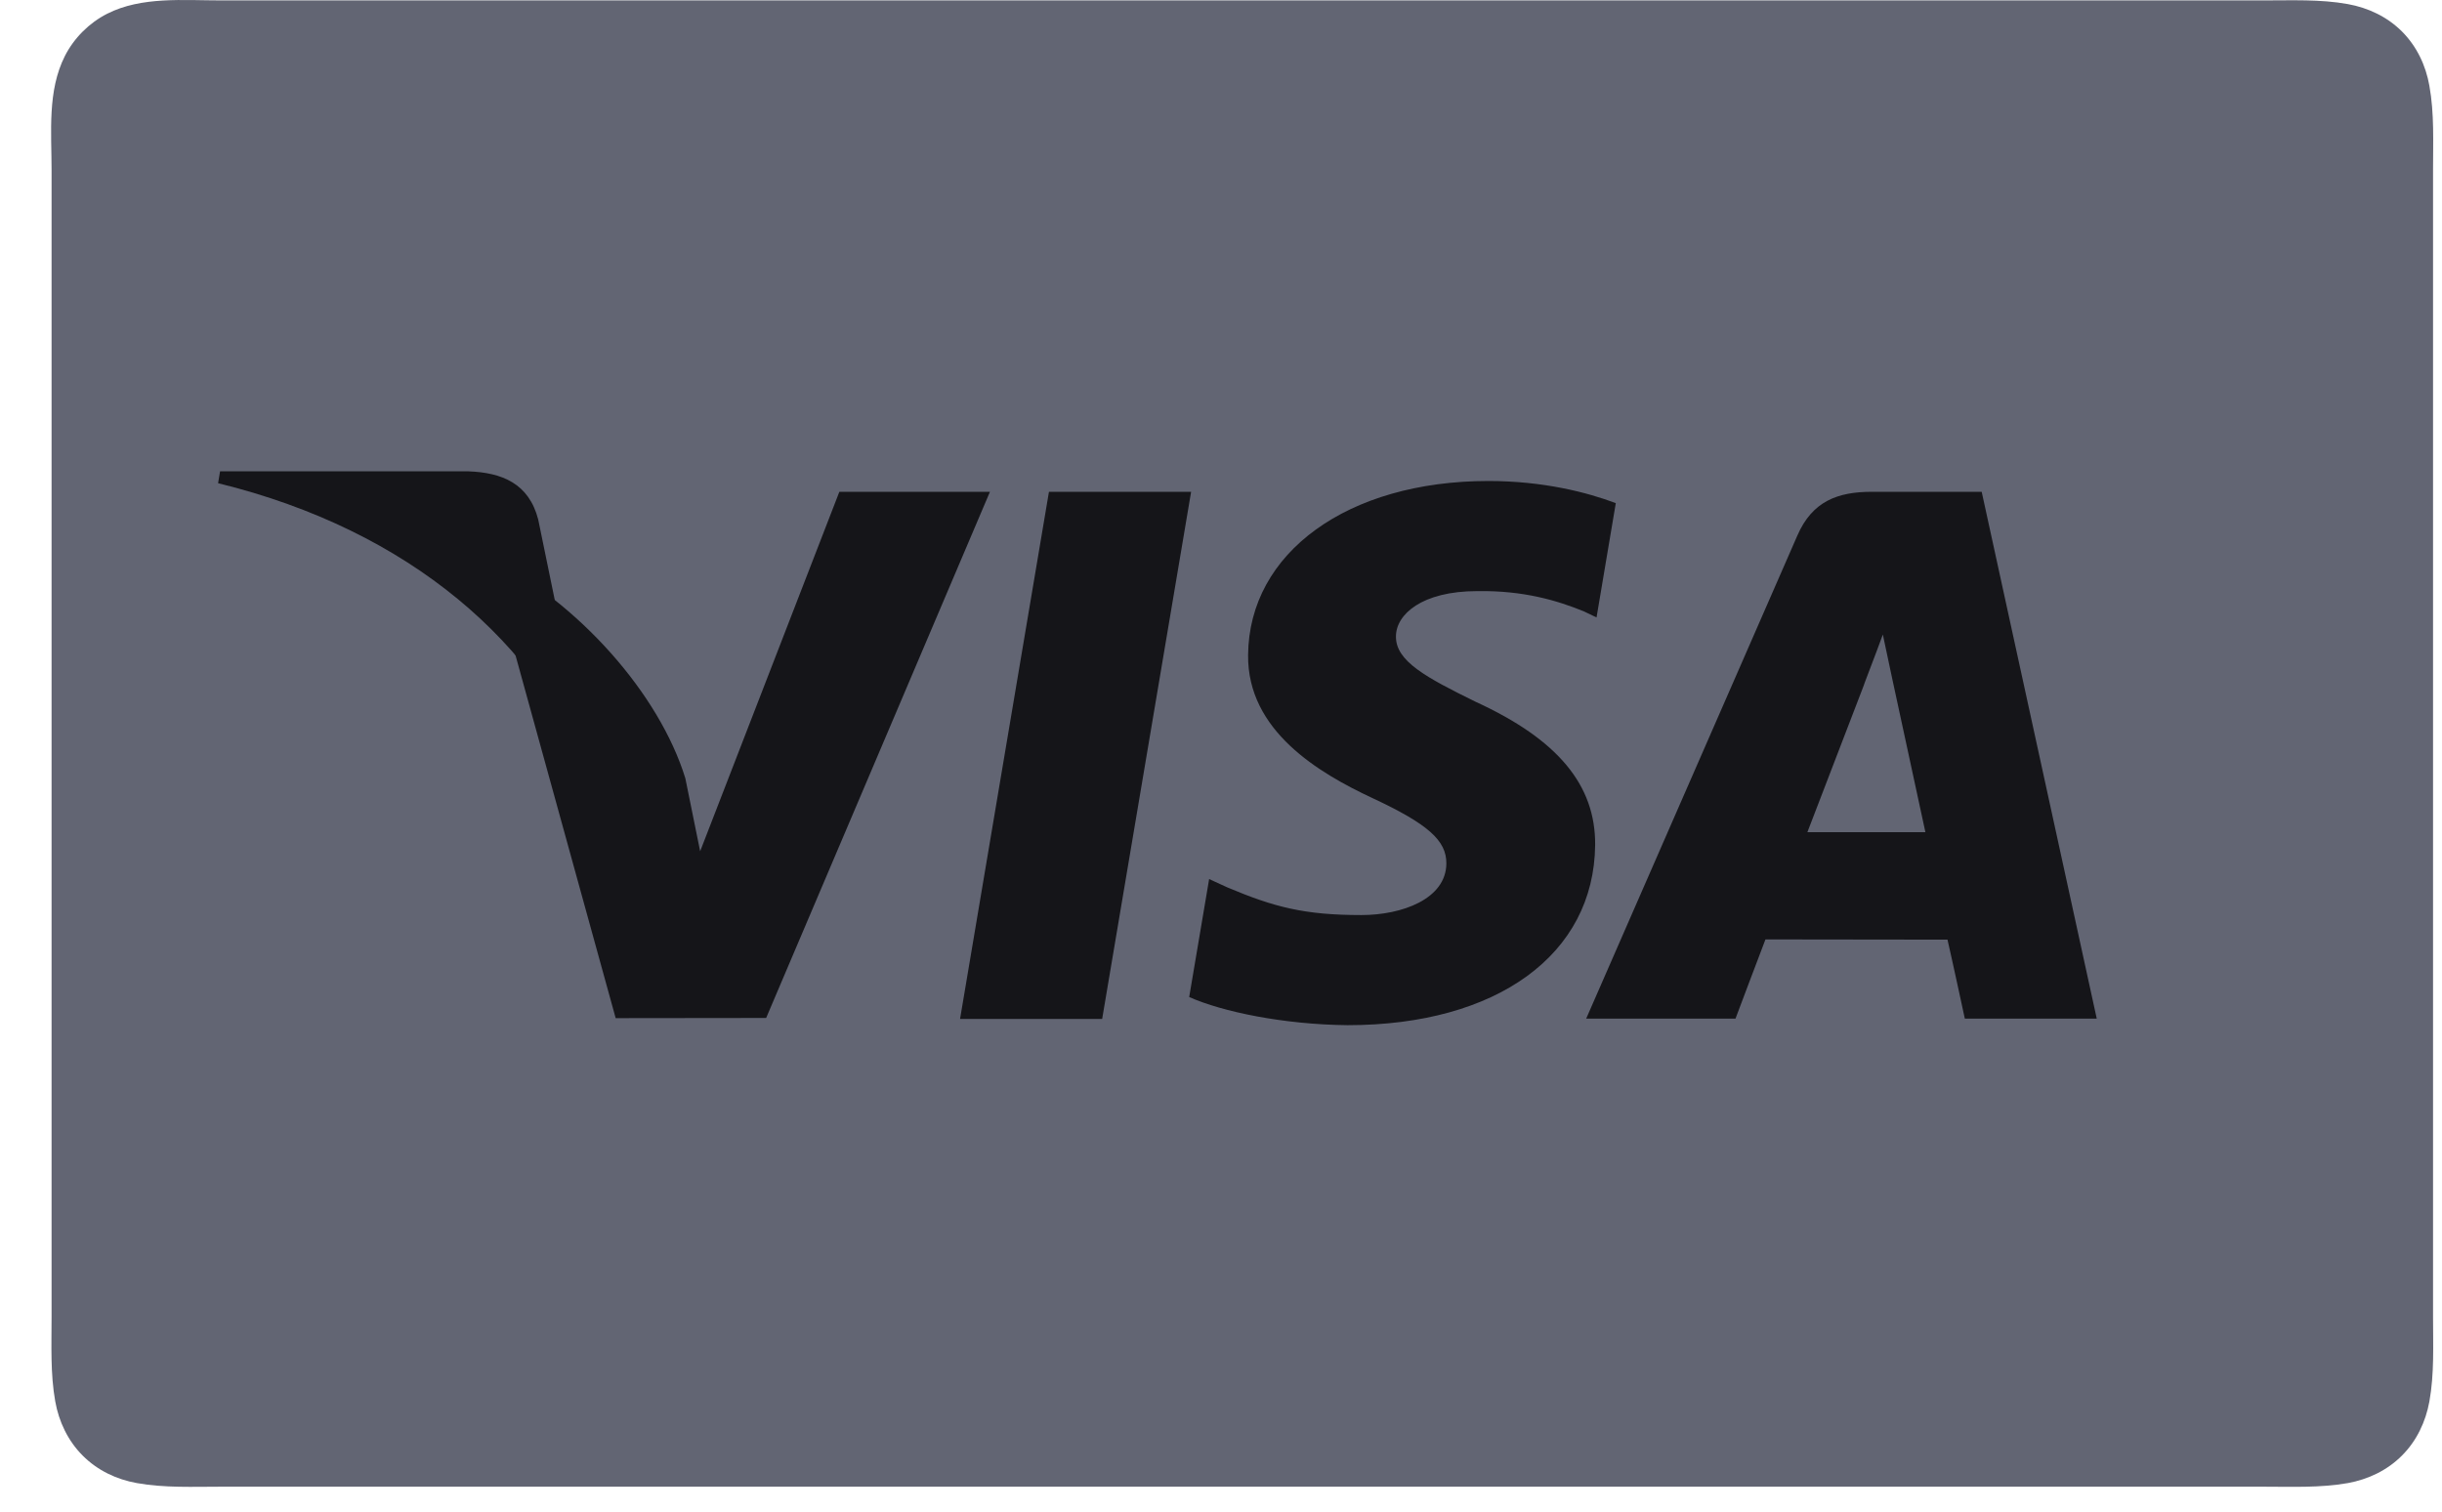 <svg width="42" height="26" viewBox="0 0 42 26" fill="none" xmlns="http://www.w3.org/2000/svg">
<path d="M38.928 0.007C39.408 0.008 39.904 -0.016 40.379 0.07C40.73 0.133 41.057 0.288 41.311 0.541C41.565 0.796 41.721 1.123 41.783 1.475C41.869 1.951 41.846 2.445 41.846 2.926C41.846 2.926 41.846 22.65 41.846 22.653C41.846 23.134 41.869 23.63 41.783 24.106C41.719 24.456 41.564 24.783 41.311 25.036C41.058 25.29 40.731 25.445 40.381 25.509C39.905 25.593 39.409 25.571 38.928 25.571H3.806C3.804 25.571 3.802 25.571 3.8 25.571C3.32 25.571 2.829 25.594 2.354 25.509C2.002 25.446 1.675 25.29 1.422 25.036C1.169 24.783 1.012 24.453 0.95 24.103C0.865 23.628 0.887 23.133 0.887 22.653C0.887 22.653 0.887 2.941 0.887 2.926C0.887 2.275 0.812 1.562 1.117 0.961C1.274 0.653 1.535 0.393 1.842 0.237C2.436 -0.065 3.16 0.008 3.806 0.007H38.928" fill="#626573"/>
<path d="M16.512 17.526L18.041 8.459H20.486L18.956 17.526H16.512ZM27.79 8.654C27.306 8.471 26.547 8.273 25.599 8.273C23.182 8.273 21.481 9.503 21.466 11.266C21.452 12.569 22.681 13.296 23.609 13.729C24.561 14.174 24.88 14.457 24.876 14.854C24.87 15.462 24.116 15.739 23.413 15.739C22.434 15.739 21.914 15.602 21.111 15.264L20.796 15.12L20.453 17.149C21.024 17.403 22.08 17.622 23.177 17.633C25.747 17.633 27.416 16.417 27.435 14.535C27.444 13.504 26.793 12.719 25.382 12.072C24.527 11.652 24.004 11.372 24.009 10.947C24.009 10.57 24.452 10.167 25.41 10.167C26.209 10.155 26.788 10.331 27.24 10.515L27.459 10.62L27.79 8.654ZM34.083 8.459H32.193C31.608 8.459 31.17 8.62 30.913 9.211L27.281 17.52H29.849C29.849 17.52 30.269 16.403 30.364 16.158C30.644 16.158 33.139 16.162 33.495 16.162C33.569 16.479 33.793 17.52 33.793 17.52H36.062L34.083 8.458V8.459ZM31.085 14.314C31.287 13.791 32.059 11.779 32.059 11.779C32.045 11.803 32.26 11.254 32.383 10.914L32.549 11.695C32.549 11.695 33.017 13.86 33.115 14.314H31.085V14.314ZM14.436 8.459L12.042 14.642L11.787 13.386C11.341 11.937 9.953 10.368 8.4 9.582L10.589 17.512L13.177 17.509L17.026 8.459L14.436 8.459" fill="#151519"/>
<path d="M8.056 8.106H3.785L3.751 8.311C7.074 9.125 9.273 11.091 10.186 13.455L9.257 8.937C9.097 8.314 8.632 8.128 8.056 8.107" fill="#151519"/>
</svg>
